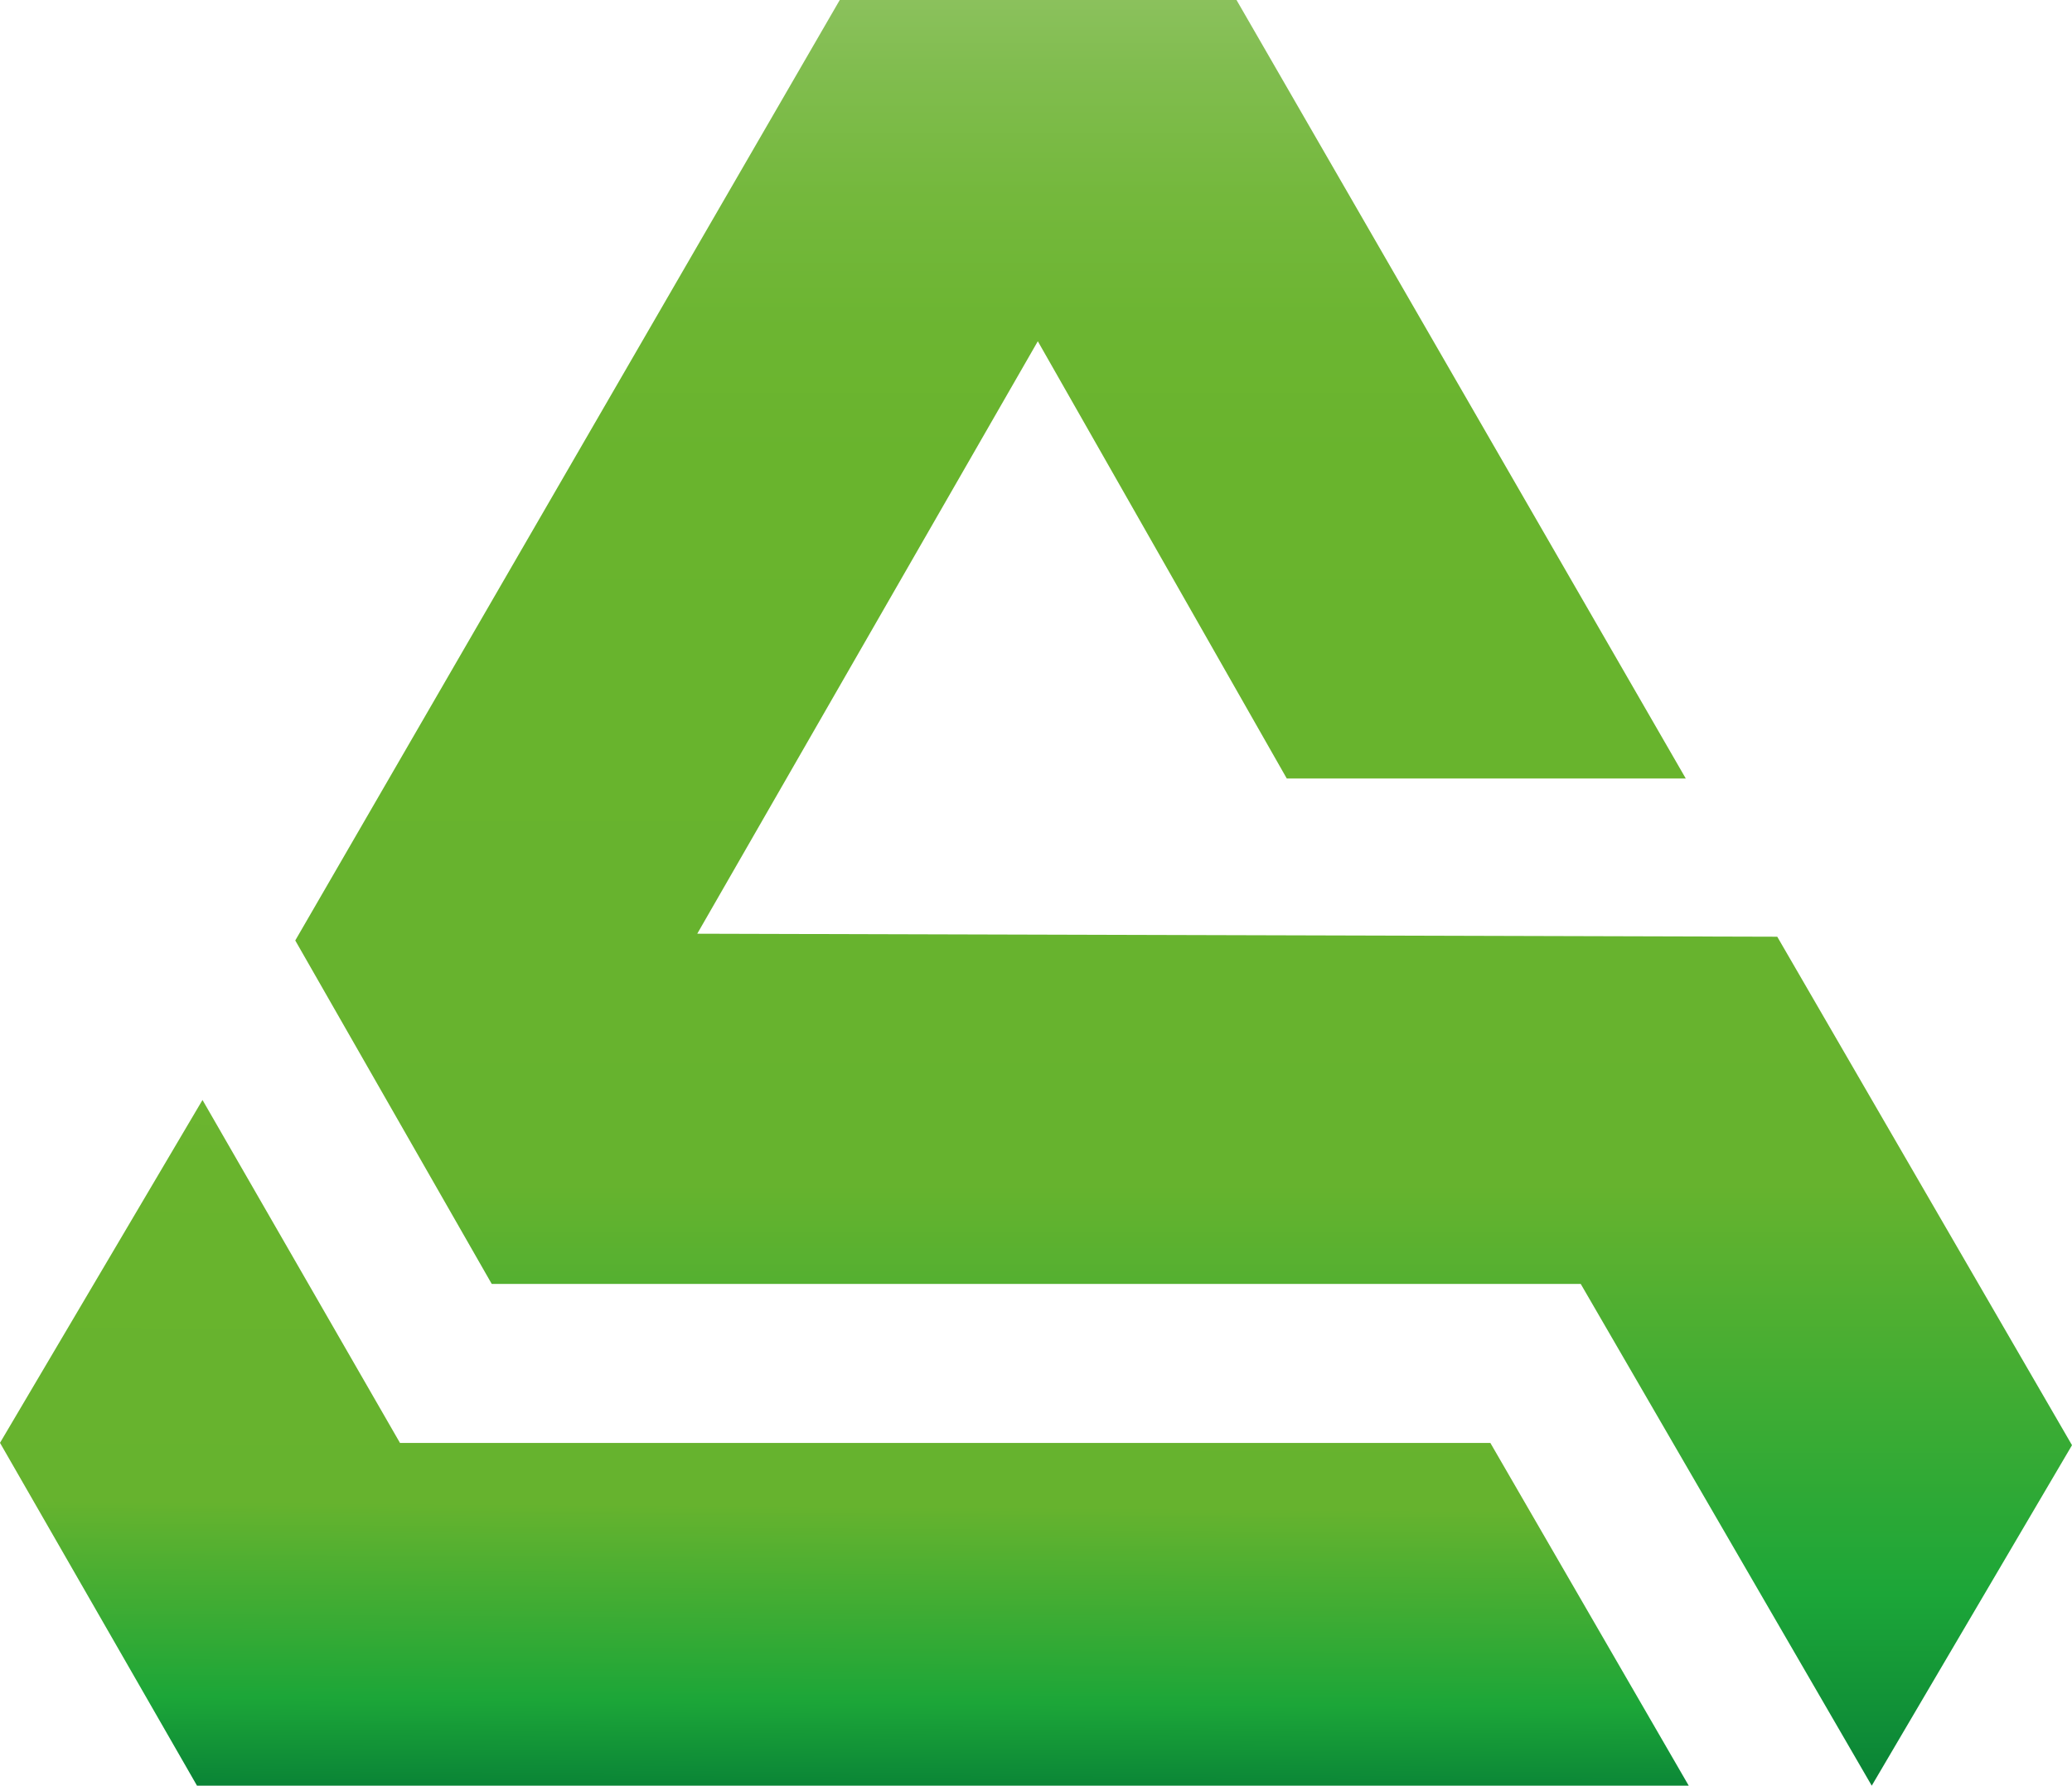 <svg id="Calque_2" data-name="Calque 2" xmlns="http://www.w3.org/2000/svg" xmlns:xlink="http://www.w3.org/1999/xlink" viewBox="0 0 1000 861.85"><defs><style>.cls-1{fill:url(#Dégradé_sans_nom_34);}.cls-2{fill:url(#Dégradé_sans_nom_34-2);}</style><linearGradient id="Dégradé_sans_nom_34" x1="571.25" y1="-30.41" x2="571.25" y2="868.37" gradientUnits="userSpaceOnUse"><stop offset="0" stop-color="#94c56a"/><stop offset="0" stop-color="#94c569"/><stop offset="0.07" stop-color="#81bd4f"/><stop offset="0.14" stop-color="#74b83c"/><stop offset="0.21" stop-color="#6cb531"/><stop offset="0.28" stop-color="#69b42d"/><stop offset="0.67" stop-color="#66b32e"/><stop offset="0.89" stop-color="#1ca638"/><stop offset="1" stop-color="#088036"/></linearGradient><linearGradient id="Dégradé_sans_nom_34-2" x1="409.82" y1="439.69" x2="406.91" y2="868.37" xlink:href="#Dégradé_sans_nom_34"/></defs><polygon class="cls-1" points="621.02 375.72 813.59 375.72 596.77 0 405.29 0 142.5 453.91 237.33 619.69 762.91 619.69 903.35 861.85 1000 697.51 857.75 452.1 336.51 450.65 500.88 164.7 621.02 375.72"/><polygon class="cls-2" points="815.03 861.85 719.29 696.43 193.05 696.43 97.73 530.89 0 696.37 95.08 861.85 815.03 861.85"/></svg>
